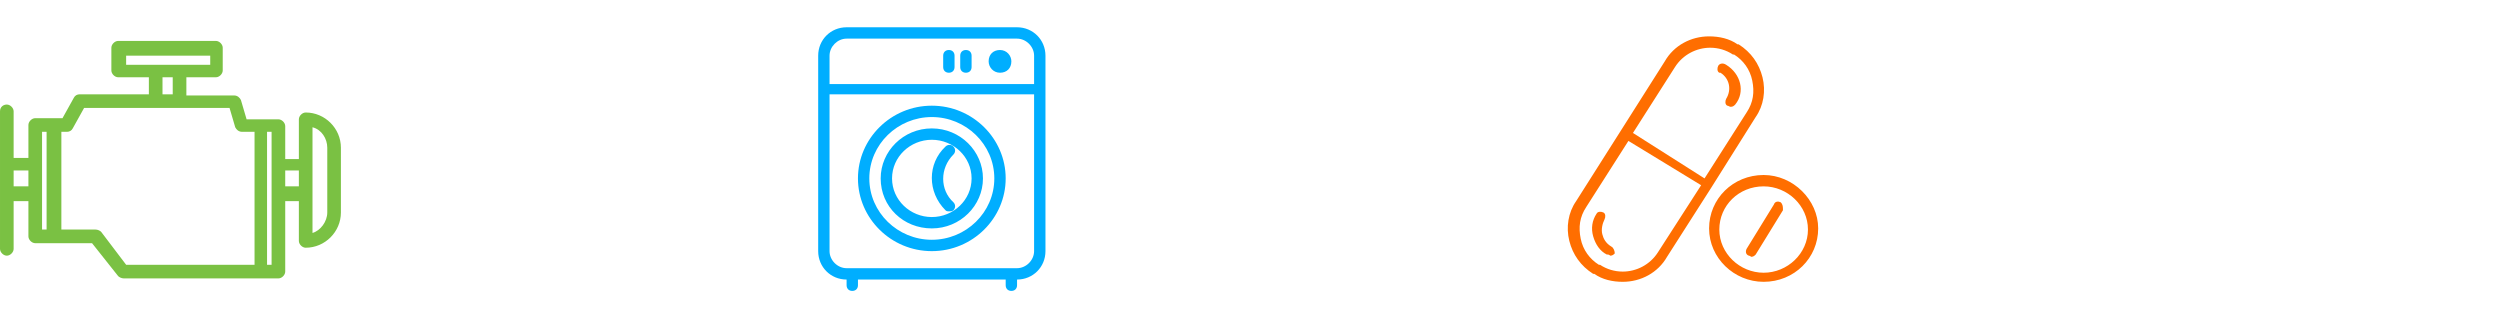 <?xml version="1.0" encoding="utf-8"?>
<!-- Generator: Adobe Illustrator 19.1.0, SVG Export Plug-In . SVG Version: 6.00 Build 0)  -->
<svg version="1.1" id="Layer_1" xmlns="http://www.w3.org/2000/svg" xmlns:xlink="http://www.w3.org/1999/xlink" x="0px" y="0px"
	 viewBox="0 187 220 28" style="enable-background:new 0 187 220 28;" xml:space="preserve">
<style type="text/css">
	.st0{fill:#00AEFF;}
	.st1{fill:#FF6E00;}
	.st2{fill:#7AC143;}
</style>
<g>
	<g>
		<g>
			<path class="st0" d="M89.5,189.4h-15c-1.4,0-2.5,1.1-2.5,2.5v17.2c0,1.4,1.1,2.5,2.5,2.5v0.5c0,0.3,0.2,0.5,0.5,0.5
				s0.5-0.2,0.5-0.5v-0.5h13v0.5c0,0.3,0.2,0.5,0.5,0.5s0.5-0.2,0.5-0.5v-0.5c1.4,0,2.5-1.1,2.5-2.5v-17.2
				C92,190.5,90.9,189.4,89.5,189.4z M91,209.1c0,0.8-0.7,1.5-1.5,1.5h-15c-0.8,0-1.5-0.7-1.5-1.5v-13.8h18V209.1z M91,194.4H73
				v-2.5c0-0.8,0.7-1.5,1.5-1.5h15c0.8,0,1.5,0.7,1.5,1.5V194.4z M82,209.1c3.6,0,6.5-2.9,6.5-6.4s-2.9-6.4-6.5-6.4
				s-6.5,2.9-6.5,6.4S78.4,209.1,82,209.1z M82,197.3c3,0,5.5,2.4,5.5,5.4s-2.5,5.4-5.5,5.4s-5.5-2.4-5.5-5.4S79,197.3,82,197.3z
				 M82,207.1c2.5,0,4.5-2,4.5-4.4s-2-4.4-4.5-4.4s-4.5,2-4.5,4.4C77.5,205.2,79.5,207.1,82,207.1z M82,199.3c1.9,0,3.5,1.5,3.5,3.4
				s-1.6,3.4-3.5,3.4s-3.5-1.5-3.5-3.4S80.1,199.3,82,199.3z M83.5,205.6c0.1,0,0.3,0,0.4-0.1c0.2-0.2,0.2-0.5,0-0.7
				c-1.2-1.1-1.2-3,0-4.2c0.2-0.2,0.2-0.5,0-0.7c-0.2-0.2-0.5-0.2-0.7,0c-1.6,1.5-1.6,4,0,5.6C83.3,205.6,83.4,205.6,83.5,205.6z
				 M88,191.4c-0.6,0-1,0.4-1,1c0,0.5,0.4,1,1,1s1-0.4,1-1C89,191.9,88.6,191.4,88,191.4z M85,191.4c-0.3,0-0.5,0.2-0.5,0.5v1
				c0,0.3,0.2,0.5,0.5,0.5s0.5-0.2,0.5-0.5v-1C85.5,191.6,85.3,191.4,85,191.4z M83.5,191.4c-0.3,0-0.5,0.2-0.5,0.5v1
				c0,0.3,0.2,0.5,0.5,0.5s0.5-0.2,0.5-0.5v-1C84,191.6,83.8,191.4,83.5,191.4z"/>
		</g>
	</g>
	<g>
		<g>
			<path class="st1" d="M155.2,202.4c-2.7,0-4.8,2.1-4.8,4.7s2.2,4.7,4.8,4.7c2.7,0,4.8-2.1,4.8-4.7
				C160,204.6,157.8,202.4,155.2,202.4z M155.2,211c-2.1,0-3.9-1.7-3.9-3.8s1.7-3.8,3.9-3.8c2.1,0,3.9,1.7,3.9,3.8
				C159.1,209.3,157.3,211,155.2,211z M156.7,204.8c-0.2-0.1-0.5-0.1-0.6,0.2l-2.4,3.9c-0.1,0.2-0.1,0.5,0.2,0.6
				c0.1,0,0.2,0.1,0.2,0.1c0.2,0,0.3-0.1,0.4-0.2l2.4-3.9C156.9,205.2,156.9,205,156.7,204.8z M141.8,208.7L141.8,208.7
				c-0.5-0.3-0.7-0.7-0.8-1.1s0-0.9,0.2-1.3c0.1-0.2,0.1-0.5-0.1-0.6c-0.2-0.1-0.5-0.1-0.6,0.1c-0.4,0.6-0.5,1.3-0.3,2
				c0.2,0.7,0.6,1.3,1.2,1.6h0.1c0.1,0,0.2,0.1,0.2,0.1c0.2,0,0.3-0.1,0.4-0.2C142.1,209.1,142,208.8,141.8,208.7z M151.9,192.7
				L151.9,192.7c-0.3-0.2-0.6-0.1-0.7,0.1c-0.1,0.2-0.1,0.5,0.1,0.6h0.1c0.8,0.5,1,1.5,0.5,2.3c-0.1,0.2-0.1,0.5,0.1,0.6
				c0.1,0,0.2,0.1,0.3,0.1c0.2,0,0.3-0.1,0.4-0.2C153.6,195.1,153.2,193.5,151.9,192.7z M150.6,203.5L150.6,203.5l3.9-6.2
				c0.7-1,0.9-2.3,0.6-3.5c-0.3-1.2-1-2.2-2.1-2.9h-0.1c-0.7-0.5-1.6-0.7-2.5-0.7c-1.6,0-3.1,0.8-3.9,2.2l-7.8,12.3
				c-0.7,1-0.9,2.3-0.6,3.5c0.3,1.2,1,2.2,2.1,2.9h0.1c0.7,0.5,1.6,0.7,2.5,0.7c1.6,0,3.1-0.8,3.9-2.2L150.6,203.5L150.6,203.5z
				 M145.9,209.2c-0.7,1.1-1.9,1.7-3.1,1.7c-0.7,0-1.4-0.2-2-0.6h-0.1c-0.8-0.5-1.4-1.3-1.6-2.3c-0.2-1-0.1-1.9,0.5-2.8l3.7-5.8
				l6.4,3.9L145.9,209.2z M143.7,198.7l3.7-5.8c0.7-1.1,1.9-1.7,3.1-1.7c0.7,0,1.4,0.2,2,0.6h0.1c0.8,0.5,1.4,1.3,1.6,2.3
				c0.2,1,0.1,1.9-0.5,2.8l-3.7,5.8L143.7,198.7z"/>
		</g>
	</g>
	<path class="st2" d="M26.9,196.9c-0.3,0-0.6,0.3-0.6,0.6v3.5h-1.2v-2.9c0-0.3-0.3-0.6-0.6-0.6h-2.8l-0.5-1.7
		c-0.1-0.2-0.3-0.4-0.6-0.4h-4.2v-1.6H19c0.3,0,0.6-0.3,0.6-0.6v-2c0-0.3-0.3-0.6-0.6-0.6h-8.6c-0.3,0-0.6,0.3-0.6,0.6v2
		c0,0.3,0.3,0.6,0.6,0.6h2.7v1.5H7c-0.2,0-0.4,0.1-0.5,0.3l-1,1.8H3.1c-0.3,0-0.6,0.3-0.6,0.6v2.9H1.2v-4.1c0-0.3-0.3-0.6-0.6-0.6
		c-0.3,0-0.6,0.2-0.6,0.6v12.1c0,0.3,0.3,0.6,0.6,0.6c0.3,0,0.6-0.3,0.6-0.6v-4.2h1.3v3.1c0,0.3,0.3,0.6,0.6,0.6h5l2.3,2.9
		c0.1,0.1,0.3,0.2,0.5,0.2h13.6c0.3,0,0.6-0.3,0.6-0.6v-6.2h1.2v3.5c0,0.3,0.3,0.6,0.6,0.6c1.7,0,3.1-1.4,3.1-3.1V200
		C30,198.3,28.6,196.9,26.9,196.9z M1.2,203.4V202h1.3v1.4H1.2z M11.1,191.9h7.4v0.8h-7.4V191.9z M14.3,193.8h0.9v1.5h-0.9V193.8z
		 M3.7,198.6h0.4v8.6H3.7V198.6z M8.9,207.4c-0.1-0.1-0.3-0.2-0.5-0.2h-3v-8.6h0.5c0.2,0,0.4-0.1,0.5-0.3l1-1.8h12.8l0.5,1.7
		c0.1,0.2,0.3,0.4,0.6,0.4h1.1v11.7H11.1L8.9,207.4z M23.9,210.3h-0.4v-11.7h0.4V210.3z M25.1,203.4V202h1.2v1.4H25.1z M28.8,205.7
		c0,0.8-0.6,1.6-1.3,1.8v-9.3c0.8,0.2,1.3,1,1.3,1.8V205.7z"/>
</g>
</svg>
